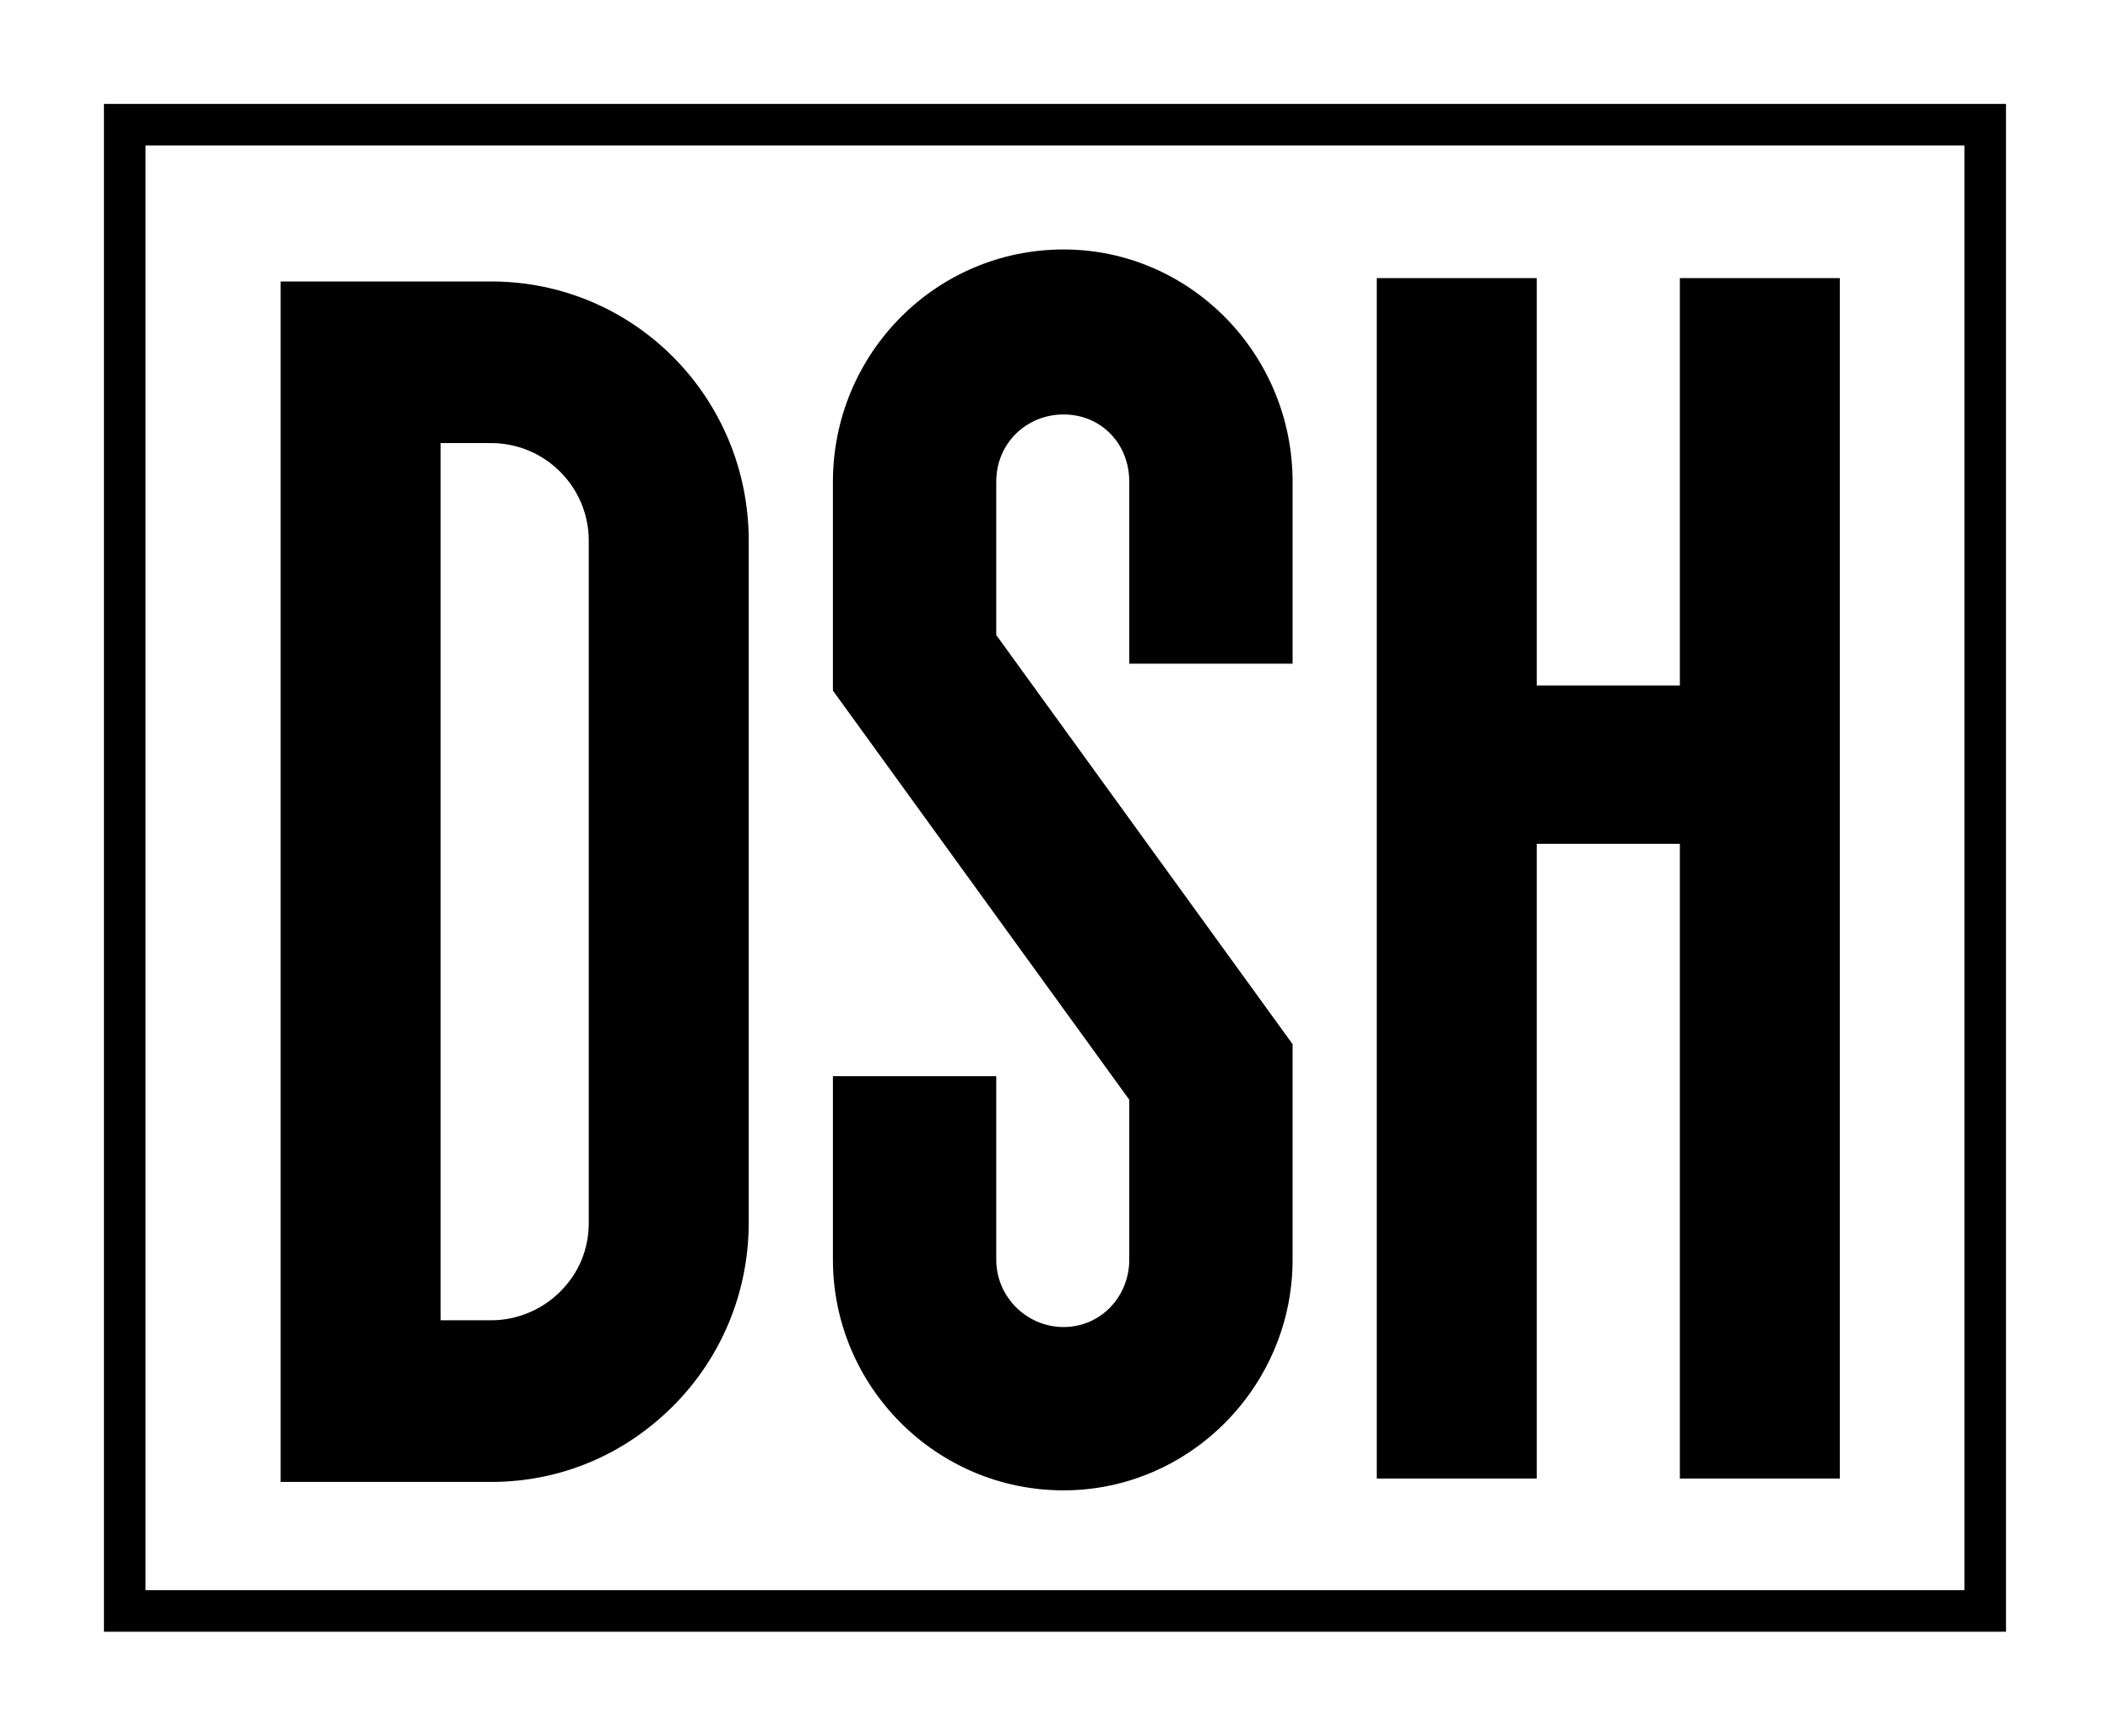 
        <svg xmlns="http://www.w3.org/2000/svg" xmlns:xlink="http://www.w3.org/1999/xlink" version="1.1" width="3327.869" height="2737.705" viewBox="0 0 3327.869 2737.705">
			
			<g transform="scale(16.393) translate(10, 10)">
				<defs id="SvgjsDefs6927"><linearGradient id="SvgjsLinearGradient6932"><stop id="SvgjsStop6933" stop-color="#2d388a" offset="0"/><stop id="SvgjsStop6934" stop-color="#00aeef" offset="1"/></linearGradient><linearGradient id="SvgjsLinearGradient6935"><stop id="SvgjsStop6936" stop-color="#2d388a" offset="0"/><stop id="SvgjsStop6937" stop-color="#00aeef" offset="1"/></linearGradient></defs><g id="SvgjsG6928" featureKey="rootContainer" transform="matrix(1,0,0,1,0,0)" fill="#000">    <path xmlns="http://www.w3.org/2000/svg" fill-rule="nonzero" d="             M0,0             H183             V147             H0,0             z             M4,4             v139             h175             v-139             z     "/></g><g id="SvgjsG6929" featureKey="nameFeature-0" transform="matrix(4.05,0,0,4.05,17,-29.575)" fill="#000"><path d="M5 40.04 l-5 0 l0 -28.52 l5 0 c3.4 0 6.12 2.76 6.12 6.16 l0 16.2 c0 1.64 -0.64 3.2 -1.8 4.36 s-2.68 1.8 -4.32 1.8 z M3.8 15.36 l0 20.84 l1.2 0 c0.6 0 1.2 -0.24 1.64 -0.68 s0.68 -1 0.68 -1.64 l0 -16.2 c0 -1.28 -1.04 -2.32 -2.32 -2.32 l-1.2 0 z M18.6 40.24 c-3.04 0 -5.48 -2.48 -5.48 -5.48 l0 -4.36 l3.88 0 l0 4.36 c0 0.88 0.72 1.6 1.6 1.6 s1.56 -0.72 1.56 -1.6 l0 -3.8 l-7.04 -9.72 l0 -4.96 c0 -3.04 2.44 -5.52 5.48 -5.52 c3 0 5.44 2.48 5.44 5.52 l0 4.32 l-3.88 0 l0 -4.32 c0 -0.92 -0.68 -1.6 -1.56 -1.6 s-1.6 0.68 -1.6 1.6 l0 3.64 l7.04 9.72 l0 5.12 c0 3 -2.44 5.48 -5.44 5.48 z M33.24 11.44 l3.8 0 l0 28.52 l-3.8 0 l0 -15.08 l-3.4 0 l0 15.08 l-3.8 0 l0 -28.52 l3.8 0 l0 9.68 l3.4 0 l0 -9.68 z"/></g>
			</g>
		</svg>
	
